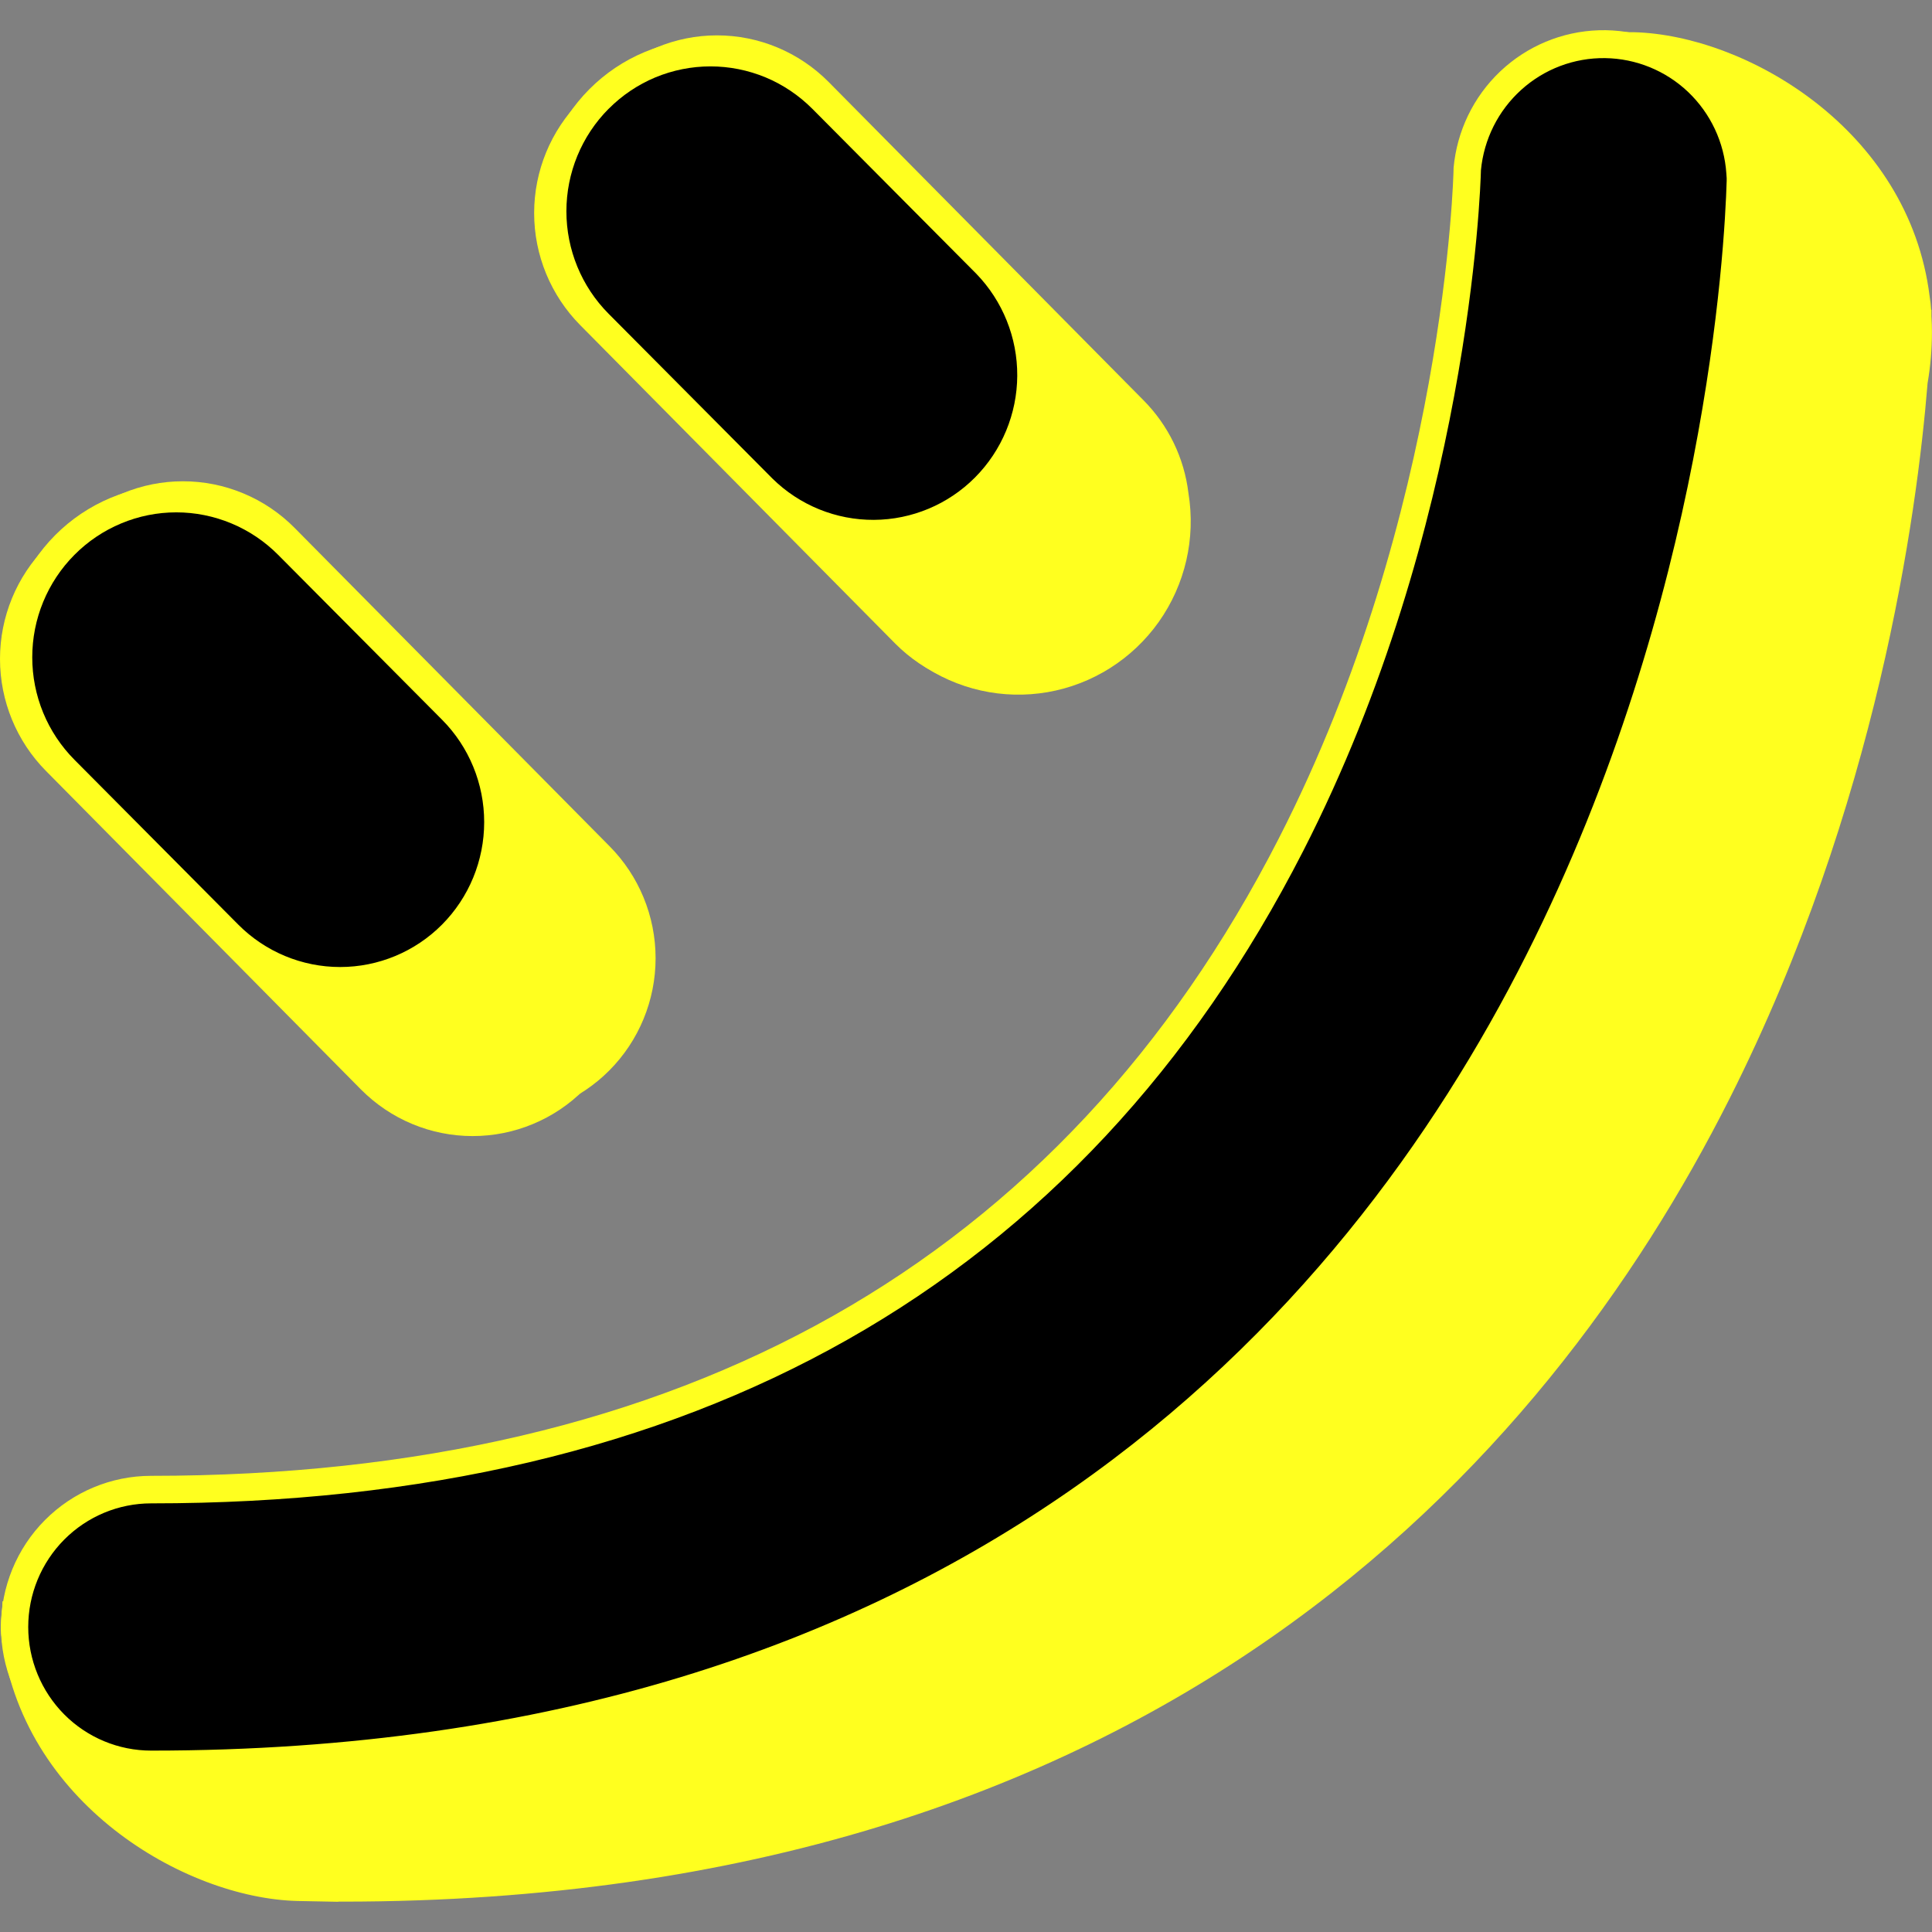 <svg width="36" height="36" viewBox="0 0 36 36" fill="none" xmlns="http://www.w3.org/2000/svg">
<rect x="0" y="0" width="36" height="36" fill="#808080" stroke="none"/>
<path d="M35.999 6.189C35.999 6.086 35.996 5.991 35.99 5.893V5.773H35.984C35.979 5.689 35.97 5.606 35.956 5.523C35.57 2.407 32.526 0.653 30.443 0.6C30.254 0.596 30.065 0.605 29.878 0.628L30.361 10.164C29.914 12.467 29.099 15.405 27.616 18.303C23.535 26.274 16.389 30.316 6.377 30.316C5.754 30.316 5.154 30.546 4.688 30.961C4.223 31.377 3.925 31.95 3.851 32.571L3.523 32.189L0.046 29.834C0.046 30.047 -0.001 30.252 0.022 30.449C0.382 33.597 3.45 35.371 5.543 35.422L6.306 35.437L6.303 35.434H6.378C21.513 35.434 28.791 27.294 32.23 20.467C34.978 15.012 35.719 9.597 35.918 7.137C35.972 6.824 35.999 6.506 35.999 6.189Z" fill="#FFFF1F"/>
<path d="M32.429 3.309V3.214H32.423C32.381 2.569 32.098 1.964 31.632 1.52C31.166 1.076 30.55 0.825 29.908 0.818C29.265 0.811 28.644 1.048 28.168 1.481C27.692 1.915 27.396 2.514 27.34 3.157C27.34 3.22 27.214 9.568 24.054 15.743C19.974 23.715 12.828 27.757 2.816 27.757C2.141 27.757 1.494 28.026 1.017 28.506C0.54 28.986 0.271 29.637 0.271 30.316C0.271 30.995 0.54 31.646 1.017 32.126C1.494 32.606 2.141 32.876 2.816 32.876C17.95 32.876 25.229 24.736 28.668 17.909C32.06 11.184 32.394 4.521 32.427 3.377H32.431C32.431 3.354 32.429 3.332 32.429 3.309Z" fill="black"/>
<path d="M2.816 33.131C2.074 33.131 1.362 32.835 0.837 32.307C0.312 31.779 0.018 31.062 0.018 30.316C0.018 29.569 0.312 28.853 0.837 28.325C1.362 27.797 2.074 27.5 2.816 27.5C12.727 27.5 19.796 23.505 23.828 15.624C26.94 9.546 27.085 3.217 27.085 3.155V3.133C27.146 2.446 27.454 1.806 27.953 1.332C28.451 0.859 29.105 0.586 29.79 0.564C30.475 0.542 31.144 0.774 31.671 1.214C32.198 1.655 32.546 2.275 32.65 2.957H32.682V3.325C32.682 3.342 32.682 3.358 32.682 3.376V3.632H32.672C32.599 5.36 32.112 11.653 28.895 18.024C25.425 24.916 18.082 33.131 2.816 33.131ZM27.595 3.172C27.587 3.517 27.38 9.806 24.281 15.861C20.154 23.925 12.932 28.013 2.816 28.013C2.209 28.013 1.627 28.256 1.197 28.688C0.768 29.12 0.526 29.706 0.526 30.317C0.526 30.928 0.768 31.514 1.197 31.946C1.627 32.378 2.209 32.62 2.816 32.62C17.824 32.62 25.035 24.558 28.441 17.794C31.789 11.158 32.138 4.614 32.174 3.37V3.319L32.168 3.232C32.129 2.654 31.874 2.112 31.456 1.714C31.037 1.316 30.485 1.091 29.909 1.083C29.333 1.075 28.775 1.286 28.347 1.673C27.918 2.06 27.65 2.595 27.595 3.172Z" fill="#FFFF1F"/>
<path d="M1.331 9.834C1.604 9.559 1.928 9.341 2.284 9.193C2.641 9.044 3.023 8.968 3.409 8.968C3.795 8.968 4.177 9.044 4.533 9.193C4.89 9.341 5.214 9.559 5.487 9.834L11.355 15.765C11.906 16.319 12.216 17.071 12.216 17.855C12.216 18.639 11.906 19.391 11.355 19.945C10.804 20.5 10.057 20.811 9.277 20.811C8.498 20.811 7.751 20.5 7.2 19.945L1.331 14.014C0.78 13.459 0.471 12.708 0.471 11.924C0.471 11.14 0.78 10.388 1.331 9.834Z" fill="#FFFF1F"/>
<path d="M0.86 10.188C1.411 9.634 2.159 9.323 2.938 9.323C3.718 9.323 4.465 9.634 5.016 10.188L10.884 16.123C11.157 16.398 11.374 16.724 11.521 17.082C11.669 17.441 11.745 17.825 11.745 18.213C11.745 18.602 11.669 18.986 11.521 19.345C11.374 19.703 11.157 20.029 10.884 20.304C10.612 20.578 10.288 20.796 9.931 20.944C9.575 21.093 9.193 21.169 8.807 21.169C8.421 21.169 8.039 21.093 7.682 20.944C7.326 20.796 7.002 20.578 6.729 20.304L0.86 14.369C0.309 13.814 0 13.062 0 12.278C0 11.495 0.309 10.743 0.86 10.188Z" fill="#FFFF1F"/>
<path d="M1.208 10.154C1.481 9.879 1.805 9.661 2.161 9.513C2.518 9.364 2.9 9.288 3.286 9.288C3.672 9.288 4.054 9.364 4.411 9.513C4.767 9.661 5.091 9.879 5.364 10.154L8.417 13.225C8.699 13.497 8.924 13.824 9.079 14.185C9.234 14.546 9.316 14.934 9.32 15.327C9.323 15.72 9.249 16.11 9.101 16.474C8.954 16.838 8.735 17.169 8.459 17.447C8.182 17.725 7.853 17.945 7.491 18.093C7.129 18.242 6.742 18.316 6.351 18.312C5.96 18.308 5.574 18.225 5.215 18.069C4.856 17.913 4.532 17.687 4.262 17.403L1.208 14.332C0.657 13.777 0.348 13.026 0.348 12.242C0.348 11.458 0.657 10.706 1.208 10.152V10.154Z" fill="black"/>
<path d="M6.338 18.529C5.919 18.529 5.503 18.446 5.116 18.284C4.729 18.122 4.377 17.885 4.081 17.586L1.027 14.515C0.731 14.217 0.495 13.863 0.335 13.473C0.174 13.083 0.092 12.666 0.092 12.244C0.092 11.822 0.174 11.404 0.335 11.015C0.495 10.625 0.731 10.271 1.027 9.973C1.324 9.674 1.676 9.438 2.063 9.276C2.45 9.115 2.866 9.032 3.285 9.032C3.704 9.032 4.119 9.115 4.507 9.276C4.894 9.438 5.246 9.674 5.543 9.973L8.596 13.044C9.044 13.493 9.349 14.066 9.472 14.689C9.596 15.313 9.533 15.959 9.291 16.547C9.05 17.134 8.64 17.636 8.114 17.989C7.588 18.342 6.97 18.53 6.338 18.529ZM1.387 10.339C1.138 10.589 0.94 10.887 0.805 11.215C0.67 11.542 0.601 11.893 0.601 12.248C0.601 12.602 0.67 12.954 0.805 13.281C0.94 13.609 1.138 13.906 1.387 14.157L4.44 17.229C4.944 17.735 5.626 18.019 6.338 18.019C7.05 18.019 7.733 17.735 8.236 17.229C8.74 16.722 9.022 16.035 9.022 15.319C9.022 14.603 8.74 13.916 8.236 13.41L5.183 10.339C4.934 10.088 4.638 9.889 4.312 9.753C3.986 9.617 3.637 9.547 3.285 9.547C2.932 9.547 2.583 9.617 2.258 9.753C1.932 9.889 1.636 10.088 1.387 10.339Z" fill="#FFFF1F"/>
<path d="M22.145 9.191C22.067 8.535 21.771 7.925 21.307 7.458L15.438 1.525C14.887 0.971 14.14 0.659 13.36 0.659C12.581 0.659 11.834 0.971 11.283 1.525C10.732 2.079 10.422 2.831 10.422 3.615C10.422 4.399 10.732 5.151 11.283 5.705L15.816 10.288C15.966 11.127 16.44 11.871 17.135 12.36C17.829 12.849 18.687 13.042 19.522 12.897C20.357 12.752 21.101 12.281 21.593 11.587C22.084 10.892 22.283 10.031 22.145 9.19V9.191Z" fill="#FFFF1F"/>
<path d="M10.813 1.88C11.086 1.605 11.41 1.387 11.767 1.239C12.123 1.09 12.505 1.014 12.891 1.014C13.277 1.014 13.659 1.09 14.016 1.239C14.372 1.387 14.696 1.605 14.969 1.88L20.838 7.813C21.389 8.367 21.698 9.119 21.698 9.903C21.698 10.687 21.389 11.439 20.838 11.993C20.287 12.547 19.539 12.859 18.76 12.859C17.98 12.859 17.233 12.547 16.682 11.993L10.813 6.06C10.263 5.505 9.953 4.754 9.953 3.97C9.953 3.186 10.263 2.434 10.813 1.88Z" fill="#FFFF1F"/>
<path d="M11.16 1.845C11.432 1.57 11.756 1.352 12.113 1.204C12.469 1.055 12.851 0.979 13.237 0.979C13.623 0.979 14.005 1.055 14.362 1.204C14.719 1.352 15.042 1.57 15.315 1.845L18.369 4.916C18.647 5.189 18.868 5.516 19.02 5.876C19.172 6.236 19.252 6.622 19.254 7.014C19.256 7.405 19.182 7.793 19.034 8.154C18.886 8.516 18.668 8.845 18.393 9.122C18.118 9.398 17.791 9.617 17.432 9.766C17.072 9.914 16.686 9.99 16.298 9.987C15.909 9.985 15.524 9.905 15.166 9.752C14.808 9.599 14.484 9.376 14.213 9.096L11.159 6.025C10.608 5.47 10.299 4.719 10.299 3.935C10.299 3.151 10.608 2.399 11.159 1.845H11.16Z" fill="black"/>
<path d="M16.291 10.219C15.872 10.22 15.456 10.137 15.069 9.976C14.681 9.814 14.329 9.577 14.033 9.278L10.98 6.206C10.381 5.604 10.045 4.787 10.045 3.935C10.045 3.083 10.381 2.266 10.98 1.664C11.276 1.366 11.628 1.129 12.016 0.968C12.403 0.806 12.818 0.723 13.238 0.723C13.657 0.723 14.072 0.806 14.46 0.968C14.847 1.129 15.199 1.366 15.495 1.664L18.549 4.735C18.995 5.185 19.299 5.757 19.422 6.38C19.545 7.003 19.482 7.649 19.24 8.236C18.999 8.822 18.59 9.324 18.064 9.677C17.539 10.03 16.922 10.218 16.291 10.219H16.291ZM11.34 2.028C10.837 2.534 10.554 3.221 10.554 3.937C10.554 4.653 10.837 5.34 11.34 5.846L14.394 8.918C14.899 9.415 15.579 9.691 16.285 9.687C16.992 9.683 17.669 9.399 18.168 8.897C18.668 8.394 18.951 7.713 18.955 7.002C18.959 6.292 18.684 5.608 18.19 5.099L15.137 2.028C14.887 1.777 14.591 1.578 14.266 1.442C13.94 1.307 13.591 1.237 13.239 1.237C12.886 1.237 12.537 1.307 12.211 1.442C11.886 1.578 11.59 1.777 11.341 2.028H11.34Z" fill="#FFFF1F"/>
</svg>
